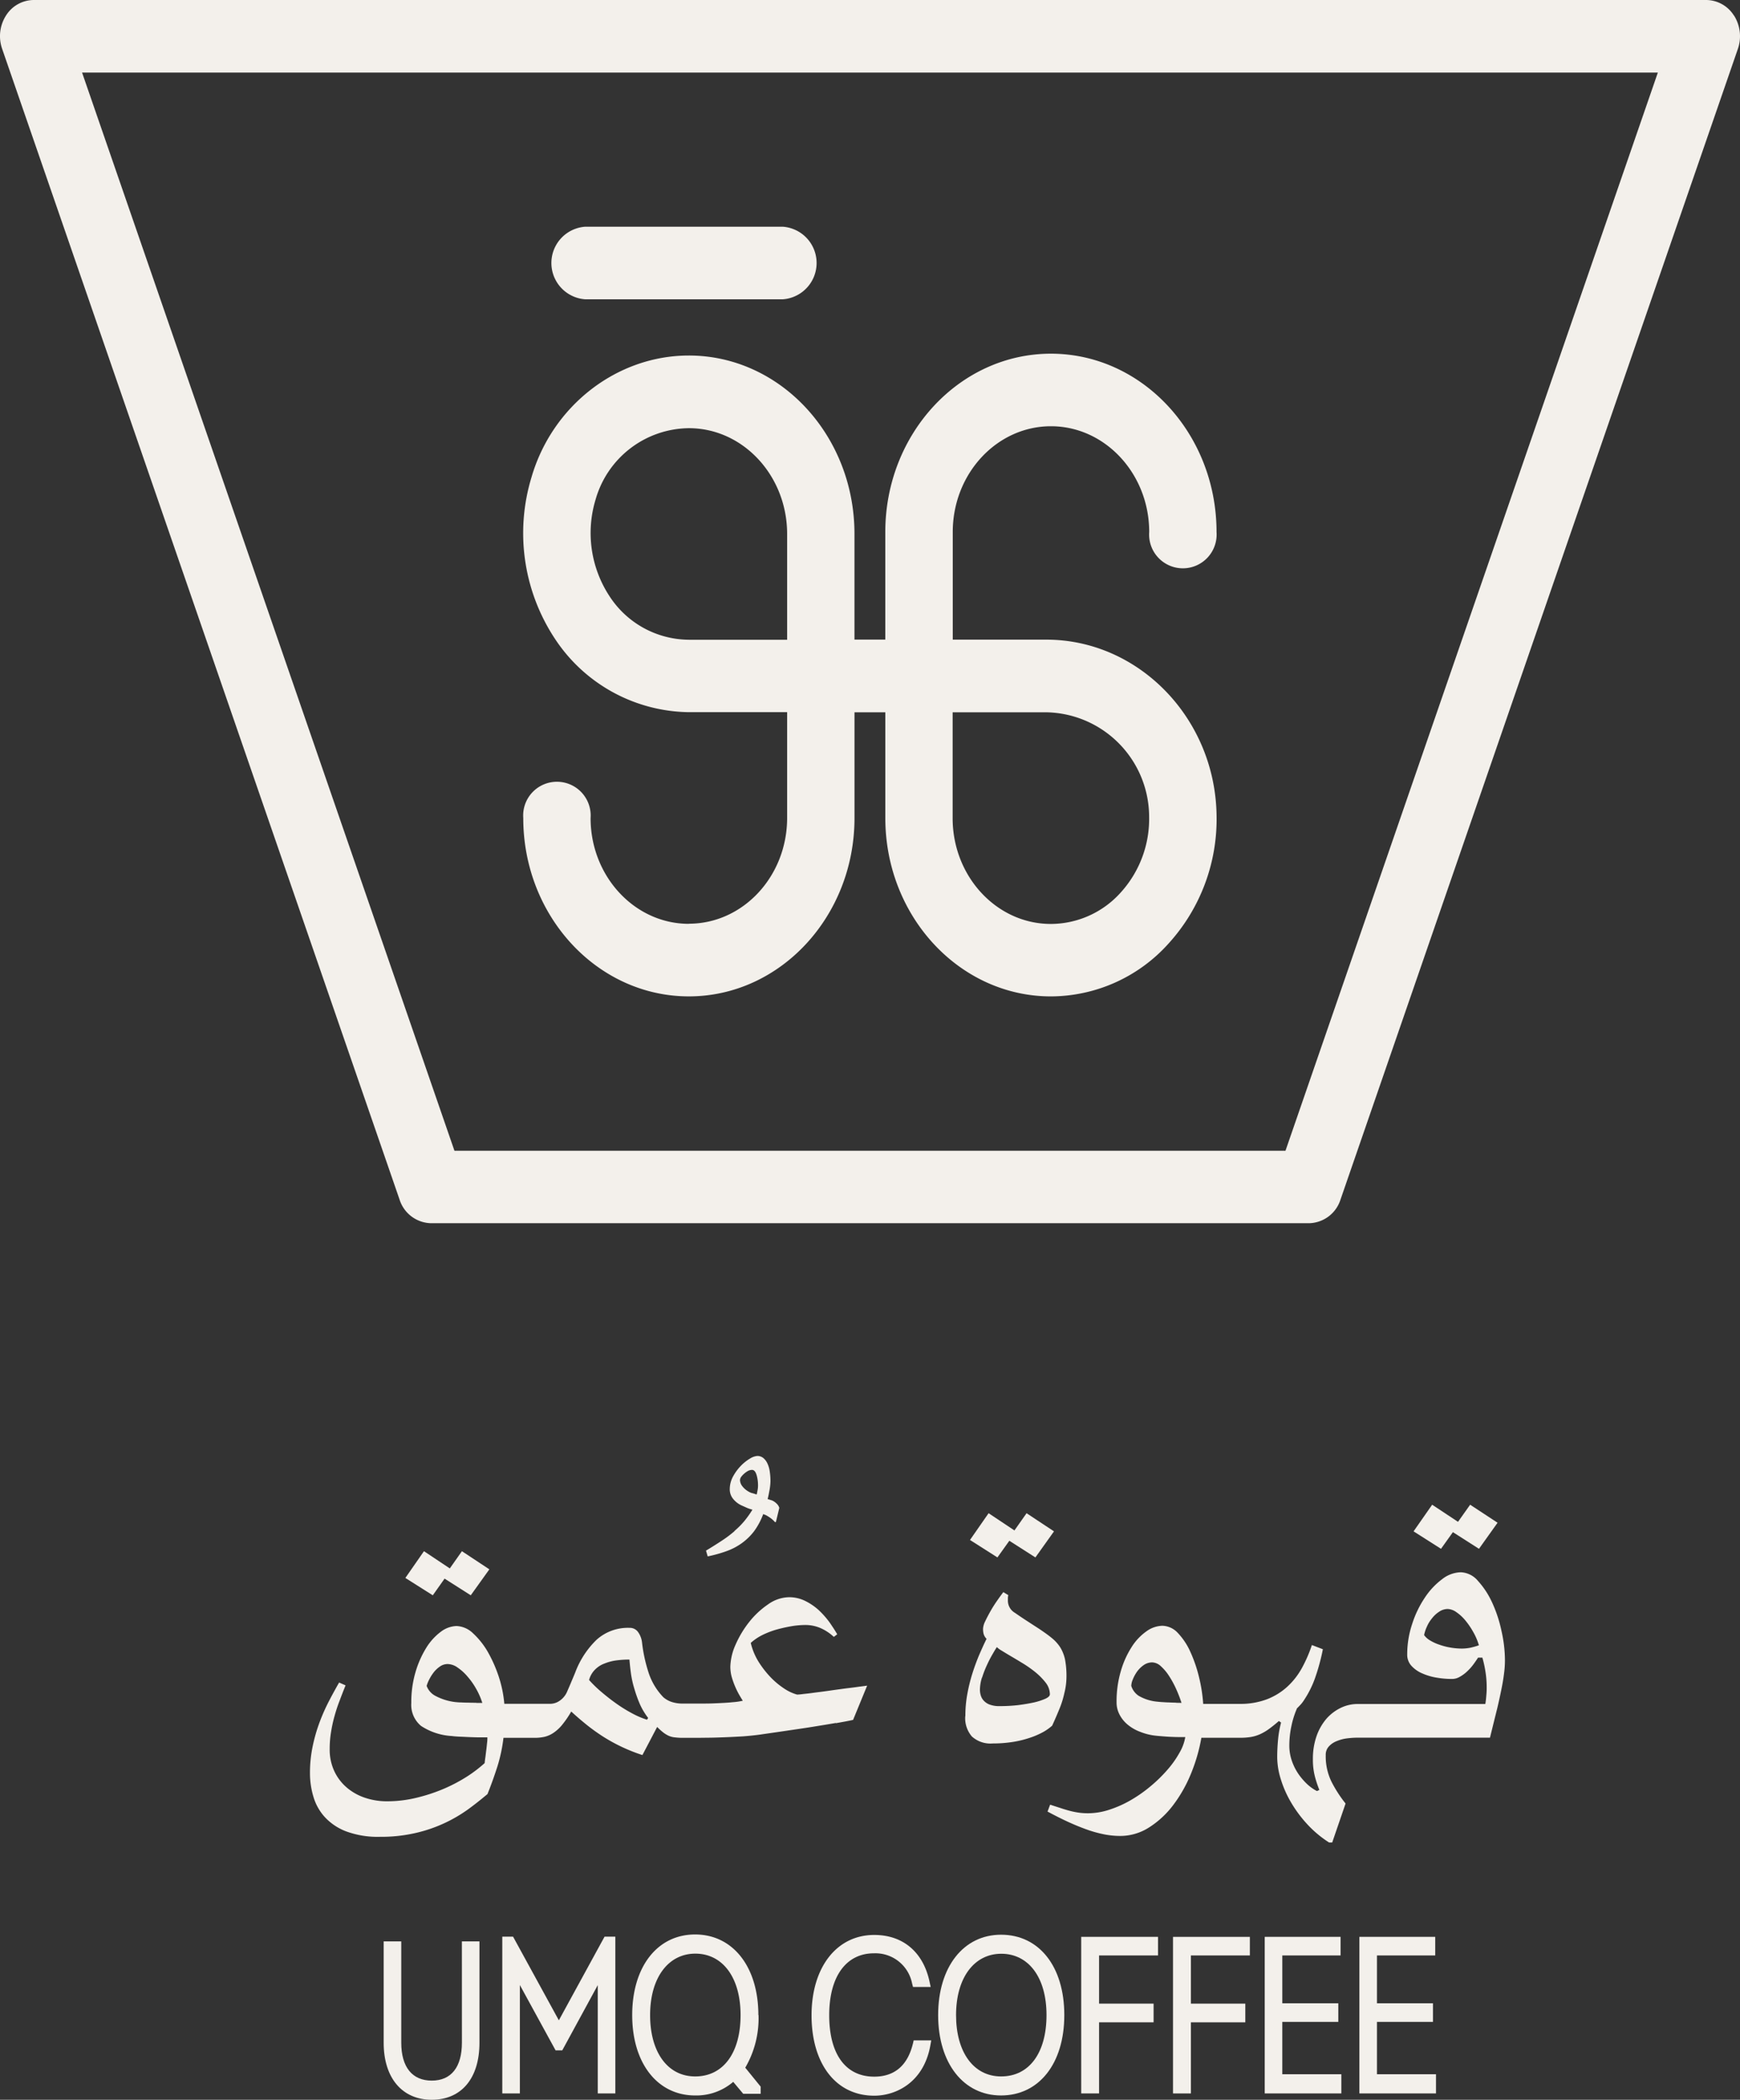 <svg xmlns="http://www.w3.org/2000/svg" width="237.438" height="286.51" viewBox="0 0 237.438 286.51">
  <rect x="0" y="0" width="237.438" height="286.51" fill="#333333" stroke="none"/>
  <g id="Group_6" data-name="Group 6" transform="translate(0 0)">
    <path id="Path_24" data-name="Path 24" d="M670.588,49.589a4.5,4.5,0,0,0-3.774-2.119H438.574a4.5,4.5,0,0,0-3.774,2.119,5.238,5.238,0,0,0-.526,4.548l54.233,157.022a4.612,4.612,0,0,0,4.3,3.217H612.6a4.612,4.612,0,0,0,4.3-3.217L671.129,54.137a5.29,5.29,0,0,0-.526-4.548h0Zm-61.194,154.9h-113.4L445.179,57.37H660.208Z" transform="translate(-433.98 -47.47)" fill="#f3f0eb"/>
    <path id="Path_25" data-name="Path 25" d="M487.214,77.37h27.008a4.964,4.964,0,0,0,0-9.9H487.214a4.964,4.964,0,0,0,0,9.9Z" transform="translate(-407.381 -36.533)" fill="#f3f0eb"/>
    <path id="Path_26" data-name="Path 26" d="M502.74,156.462c-7.394,0-13.411-6.481-13.411-14.432a4.607,4.607,0,1,0-9.188,0c0,13.411,10.132,24.332,22.6,24.332s22.6-10.921,22.6-24.332V127.6h4.207v14.432c0,13.411,10.132,24.332,22.6,24.332a21.655,21.655,0,0,0,16.1-7.27,25.2,25.2,0,0,0,6.5-17.464c-.2-13.21-10.611-23.945-23.234-23.945H538.75V103c0-7.966,6.017-14.432,13.4-14.432S565.557,95.051,565.557,103a4.607,4.607,0,1,0,9.188,0c0-13.411-10.132-24.332-22.6-24.332s-22.6,10.921-22.6,24.332v14.68h-4.208V103.25c0-13.427-10.132-24.332-22.6-24.332-9.823,0-18.655,6.853-21.486,16.66a26.136,26.136,0,0,0,3.279,22.089,22.21,22.21,0,0,0,18.207,9.915h13.411v14.432c0,7.966-6.017,14.432-13.411,14.432h0Zm36-28.864H551.5a14.29,14.29,0,0,1,14.046,14.2,14.958,14.958,0,0,1-3.852,10.364,12.85,12.85,0,0,1-9.56,4.316c-7.394,0-13.4-6.481-13.4-14.432V127.613Zm-36-9.9a13,13,0,0,1-10.8-5.894,15.717,15.717,0,0,1-1.918-13.272,13.381,13.381,0,0,1,12.715-9.7c7.394,0,13.411,6.481,13.411,14.432V117.7H502.74Z" transform="translate(-408.738 -30.408)" fill="#f3f0eb"/>
    <g id="Group_5" data-name="Group 5" transform="translate(42.306 198.663)">
      <path id="Path_27" data-name="Path 27" d="M478.5,232.533c0,3.341-1.454,5.182-4.115,5.182s-4.161-1.841-4.161-5.182V218.72h-2.4v13.829c0,4.8,2.521,7.781,6.559,7.781s6.512-2.908,6.512-7.781V218.72h-2.4Z" transform="translate(-457.775 -152.483)" fill="#f3f0eb"/>
      <path id="Path_28" data-name="Path 28" d="M486.009,229.716,479.759,218.3h-1.47v21.393h2.4V224.905l4.873,8.91h.913l4.842-8.894v14.773h2.4V218.3h-1.47Z" transform="translate(-452.055 -152.713)" fill="#f3f0eb"/>
      <path id="Path_29" data-name="Path 29" d="M506.967,229.108c0-6.574-3.465-11-8.631-11s-8.585,4.424-8.585,11,3.45,10.967,8.585,10.967a7.722,7.722,0,0,0,5.2-1.856l1.361,1.624h2.382v-.975l-2.1-2.583a13.371,13.371,0,0,0,1.81-7.193h0Zm-8.631,8.369c-3.728,0-6.141-3.279-6.141-8.369s2.475-8.384,6.172-8.384,6.172,3.217,6.172,8.384-2.367,8.369-6.187,8.369h0Z" transform="translate(-445.788 -152.817)" fill="#f3f0eb"/>
      <path id="Path_30" data-name="Path 30" d="M519.4,233c-.727,2.97-2.506,4.486-5.275,4.486-3.9,0-6.141-3.063-6.141-8.384s2.336-8.446,6.11-8.446a5.1,5.1,0,0,1,5.2,4.115l.124.48h2.413l-.17-.789c-.882-4.006-3.635-6.311-7.533-6.311-5.12,0-8.554,4.409-8.554,10.967s3.279,10.967,8.554,10.967c2.939,0,6.713-1.779,7.641-6.775l.139-.773h-2.4l-.108.48Z" transform="translate(-437.137 -152.795)" fill="#f3f0eb"/>
      <path id="Path_31" data-name="Path 31" d="M525.325,218.13c-5.136,0-8.585,4.409-8.585,10.967s3.449,10.967,8.585,10.967,8.631-4.3,8.631-10.967-3.465-10.967-8.631-10.967Zm0,19.336c-3.728,0-6.141-3.279-6.141-8.369s2.475-8.369,6.172-8.369,6.172,3.2,6.172,8.369-2.367,8.369-6.187,8.369h0Z" transform="translate(-431.028 -152.806)" fill="#f3f0eb"/>
      <path id="Path_32" data-name="Path 32" d="M529.36,239.682H531.8v-9.7h7.44v-2.552H531.8v-6.574h8.044V218.32H529.36Z" transform="translate(-424.127 -152.702)" fill="#f3f0eb"/>
      <path id="Path_33" data-name="Path 33" d="M537.46,239.682H539.9v-9.7h7.425v-2.552H539.9v-6.574h8.044V218.32H537.46Z" transform="translate(-419.697 -152.702)" fill="#f3f0eb"/>
      <path id="Path_34" data-name="Path 34" d="M547.948,229.921h7.641v-2.537h-7.641v-6.528H555.9V218.32H545.55v21.362h10.457v-2.614h-8.059Z" transform="translate(-415.273 -152.702)" fill="#f3f0eb"/>
      <path id="Path_35" data-name="Path 35" d="M556.3,229.921h7.641v-2.537H556.3v-6.528h7.951V218.32H553.9v21.362h10.457v-2.614H556.3Z" transform="translate(-410.707 -152.702)" fill="#f3f0eb"/>
      <path id="Path_36" data-name="Path 36" d="M475.092,188.043l3.573,2.274,2.537-3.542-3.743-2.475-1.655,2.351-3.527-2.351-2.537,3.651,3.743,2.367Z" transform="translate(-456.731 -171.306)" fill="#f3f0eb"/>
      <path id="Path_37" data-name="Path 37" d="M500.174,186.14a15.74,15.74,0,0,1-1.7,1.284c-.634.418-1.361.882-2.212,1.392l.232.789a18.644,18.644,0,0,0,2.521-.7,8.441,8.441,0,0,0,2.1-1.083A7.976,7.976,0,0,0,502.8,186.2a9.477,9.477,0,0,0,1.268-2.367l.325.124a4.758,4.758,0,0,1,.681.418,3.343,3.343,0,0,1,.588.541h.139l.464-1.934a1.3,1.3,0,0,0-.387-.6,1.9,1.9,0,0,0-.619-.418l-.588-.186c.062-.217.139-.572.232-1.083a7.8,7.8,0,0,0,.155-1.361,8.646,8.646,0,0,0-.093-1.284,3.806,3.806,0,0,0-.309-1.1,2.2,2.2,0,0,0-.557-.758,1.308,1.308,0,0,0-.835-.294,2.225,2.225,0,0,0-1.021.371,5.887,5.887,0,0,0-1.237.99,6.626,6.626,0,0,0-1.052,1.439,3.629,3.629,0,0,0-.449,1.748,2.039,2.039,0,0,0,.464,1.315,3.152,3.152,0,0,0,1.237.928c.278.124.51.232.727.325a6.705,6.705,0,0,0,.665.217,13.939,13.939,0,0,1-1.114,1.562,11.051,11.051,0,0,1-1.346,1.346h0Zm2.367-5.167a2.347,2.347,0,0,1-.557-.263,2.783,2.783,0,0,1-.866-.82,1.453,1.453,0,0,1-.217-.712.872.872,0,0,1,.155-.418,2.765,2.765,0,0,1,.418-.449,2.957,2.957,0,0,1,.526-.371,1.224,1.224,0,0,1,.541-.139c.278,0,.479.232.619.681a5.1,5.1,0,0,1,.2,1.5,3.157,3.157,0,0,1-.062.588c-.046.247-.077.433-.124.588-.2-.062-.418-.139-.65-.2h0Z" transform="translate(-442.228 -175.9)" fill="#f3f0eb"/>
      <path id="Path_38" data-name="Path 38" d="M533.1,205.546c.959-.17,1.732-.309,2.336-.449l1.918-4.672q-.3.046-1.067.139c-.526.077-1.129.155-1.794.232-.681.093-1.392.186-2.135.294s-1.439.2-2.088.278c-.65.093-1.191.155-1.655.2a7.171,7.171,0,0,1-.82.077,6,6,0,0,1-1.686-.773,10.827,10.827,0,0,1-1.9-1.562,13.248,13.248,0,0,1-1.686-2.166,8.654,8.654,0,0,1-1.052-2.552,7.239,7.239,0,0,1,1.7-1.129,11.615,11.615,0,0,1,2.011-.742c.7-.186,1.361-.325,2.011-.433a12.3,12.3,0,0,1,1.7-.139,5.245,5.245,0,0,1,2.088.418,6.449,6.449,0,0,1,1.825,1.207l.464-.356c-.294-.51-.65-1.052-1.067-1.655a12.122,12.122,0,0,0-1.454-1.64,8.053,8.053,0,0,0-1.841-1.253,4.91,4.91,0,0,0-2.227-.51,5.048,5.048,0,0,0-2.846.975,11.505,11.505,0,0,0-2.583,2.413,14.037,14.037,0,0,0-1.856,3.094,7.867,7.867,0,0,0-.712,3.016,5.381,5.381,0,0,0,.17,1.315,11.284,11.284,0,0,0,.975,2.382q.3.534.557.928a8.3,8.3,0,0,1-1.361.2c-.541.062-1.145.093-1.779.124s-1.3.062-1.98.062h-2.985a4.732,4.732,0,0,1-1.686-.248,3.455,3.455,0,0,1-1.036-.6,8.717,8.717,0,0,1-1.98-3.217,20.776,20.776,0,0,1-.944-4.269,3.03,3.03,0,0,0-.51-1.377,1.365,1.365,0,0,0-1.191-.619,6.385,6.385,0,0,0-4.5,1.624,12.084,12.084,0,0,0-2.893,4.409c-.247.619-.48,1.145-.665,1.593s-.356.82-.479,1.114a2.861,2.861,0,0,1-.959,1.176,2.284,2.284,0,0,1-1.315.449h-6.28a16.382,16.382,0,0,0-.758-3.7,18.7,18.7,0,0,0-1.516-3.419,10.777,10.777,0,0,0-2-2.506,3.435,3.435,0,0,0-2.258-.99,3.728,3.728,0,0,0-2.119.773,7.927,7.927,0,0,0-2,2.2,13.416,13.416,0,0,0-1.47,3.326,14.49,14.49,0,0,0-.572,4.207,3.717,3.717,0,0,0,1.33,3.125,8.459,8.459,0,0,0,4.177,1.377q.534.07,1.207.093c.449.015.9.046,1.361.062.449.015.882.031,1.284.031h1.021a5.061,5.061,0,0,1-.046.789c-.031.309-.062.65-.108.975-.046.34-.077.665-.124.99-.046.309-.077.572-.093.758a18.67,18.67,0,0,1-2.274,1.748,22.118,22.118,0,0,1-3.14,1.686,23.477,23.477,0,0,1-3.774,1.268,17.155,17.155,0,0,1-4.177.51,9.381,9.381,0,0,1-2.862-.449,7.478,7.478,0,0,1-2.49-1.346,6.611,6.611,0,0,1-1.763-2.243,6.93,6.93,0,0,1-.665-3.125,13.777,13.777,0,0,1,.186-2.3,19.382,19.382,0,0,1,.464-2.135,21.589,21.589,0,0,1,.681-2.073c.263-.7.541-1.423.835-2.15l-.882-.387c-.449.789-.913,1.624-1.377,2.521a26.273,26.273,0,0,0-1.284,2.893,22.544,22.544,0,0,0-.944,3.279,17.686,17.686,0,0,0-.371,3.682,11.186,11.186,0,0,0,.464,3.187,7.06,7.06,0,0,0,1.547,2.784,7.663,7.663,0,0,0,2.924,1.965,12.4,12.4,0,0,0,4.61.742,20.926,20.926,0,0,0,5.027-.557,19.818,19.818,0,0,0,7.146-3.295c.928-.681,1.748-1.346,2.506-1.98.51-1.268.959-2.537,1.361-3.79a21.643,21.643,0,0,0,.82-3.883h4.238a6.238,6.238,0,0,0,1.361-.139,3.706,3.706,0,0,0,1.222-.541,5.537,5.537,0,0,0,1.191-1.1,13.408,13.408,0,0,0,1.237-1.81c.681.634,1.392,1.237,2.1,1.81a26.645,26.645,0,0,0,2.243,1.609,23.533,23.533,0,0,0,5.368,2.521l2.011-3.836a7.933,7.933,0,0,0,.8.727,3.722,3.722,0,0,0,.742.464,2.644,2.644,0,0,0,.882.232,8.457,8.457,0,0,0,1.16.062h1.083c.6,0,1.3,0,2.088-.015.789,0,1.593-.031,2.444-.062s1.671-.077,2.506-.124q1.23-.093,2.274-.232c1.16-.17,2.367-.34,3.62-.526s2.459-.356,3.6-.541,2.2-.356,3.171-.526h0Zm-49.066-2.784c-.34,0-.681,0-1.052-.015-.356,0-.712-.015-1.036-.031-.325,0-.572-.031-.758-.046a7.716,7.716,0,0,1-2.753-.851,2.5,2.5,0,0,1-1.191-1.361,4.586,4.586,0,0,1,.34-.851,6.164,6.164,0,0,1,.619-.99,3.812,3.812,0,0,1,.851-.8,1.852,1.852,0,0,1,1.052-.34,2.427,2.427,0,0,1,1.361.48,6.67,6.67,0,0,1,1.361,1.237,9.809,9.809,0,0,1,1.191,1.7,9.559,9.559,0,0,1,.82,1.887h-.82Zm23.3,2.32a11.678,11.678,0,0,1-2.119-.913,19.5,19.5,0,0,1-2.135-1.33c-.7-.495-1.361-1.021-2-1.562a16.777,16.777,0,0,1-1.671-1.624,3.147,3.147,0,0,1,.82-1.423,3.54,3.54,0,0,1,1.315-.835,6.581,6.581,0,0,1,1.624-.418,13.093,13.093,0,0,1,1.748-.108c.046.557.108,1.176.2,1.856a13.575,13.575,0,0,0,.464,2.1,18.256,18.256,0,0,0,.758,2.119,9.244,9.244,0,0,0,1.129,1.887l-.155.247Z" transform="translate(-461.33 -169.086)" fill="#f3f0eb"/>
      <path id="Path_39" data-name="Path 39" d="M519.13,204.848a3.834,3.834,0,0,0,.9,2.753,3.763,3.763,0,0,0,2.846.959,17.5,17.5,0,0,0,2.815-.217,14.334,14.334,0,0,0,2.3-.572,10.742,10.742,0,0,0,1.779-.773,6.948,6.948,0,0,0,1.222-.866c.325-.712.65-1.454.959-2.212a12.568,12.568,0,0,0,.7-2.212,9.357,9.357,0,0,0,.294-2.32,12.033,12.033,0,0,0-.2-2.3,5.347,5.347,0,0,0-.65-1.64,5.5,5.5,0,0,0-1.145-1.268c-.464-.387-1.036-.789-1.7-1.237-.448-.294-.959-.619-1.5-.975-.557-.356-1.16-.758-1.825-1.222a1.925,1.925,0,0,1-.974-1.748V188.7a1.313,1.313,0,0,1,.062-.371l-.681-.418c-.232.294-.51.681-.835,1.145s-.634.944-.913,1.439-.526.959-.727,1.392a2.582,2.582,0,0,0-.294.975,2.72,2.72,0,0,0,.077.758,1.559,1.559,0,0,0,.4.665c-.356.712-.7,1.485-1.052,2.3-.34.82-.65,1.671-.928,2.568a23.3,23.3,0,0,0-.665,2.769,16.475,16.475,0,0,0-.247,2.893h0Zm2.3-5.275a13.578,13.578,0,0,1,.665-1.717,16.032,16.032,0,0,1,.758-1.47c.247-.433.448-.758.588-.975a3.273,3.273,0,0,0,.6.449c.309.186.681.418,1.1.665.526.309,1.129.665,1.763,1.052a15.682,15.682,0,0,1,1.81,1.268,8.79,8.79,0,0,1,1.408,1.439,2.61,2.61,0,0,1,.557,1.562c0,.217-.2.418-.588.6a8.608,8.608,0,0,1-1.547.51q-.951.209-2.181.371a21.988,21.988,0,0,1-2.49.139,3.752,3.752,0,0,1-1.377-.2,2.032,2.032,0,0,1-.82-.526,1.769,1.769,0,0,1-.418-.712,2.781,2.781,0,0,1-.124-.773,5.73,5.73,0,0,1,.278-1.686h0Z" transform="translate(-429.721 -169.332)" fill="#f3f0eb"/>
      <path id="Path_40" data-name="Path 40" d="M524.918,184.709l3.558,2.274,2.537-3.558-3.743-2.475-1.655,2.351-3.527-2.351L519.55,184.6l3.743,2.382Z" transform="translate(-429.492 -173.138)" fill="#f3f0eb"/>
      <path id="Path_41" data-name="Path 41" d="M587.058,190.29a11.369,11.369,0,0,0-1.934-2.955,3.207,3.207,0,0,0-2.351-1.176,4.274,4.274,0,0,0-2.537.944,9.918,9.918,0,0,0-2.351,2.506,14.055,14.055,0,0,0-1.733,3.589,13.107,13.107,0,0,0-.681,4.161,2.238,2.238,0,0,0,.588,1.578,4.259,4.259,0,0,0,1.5,1.036,7.954,7.954,0,0,0,1.98.572,11.98,11.98,0,0,0,2.042.17,2.059,2.059,0,0,0,1.067-.294,4.777,4.777,0,0,0,.99-.727,6.992,6.992,0,0,0,.851-.944c.247-.34.464-.65.65-.944h.588a15.087,15.087,0,0,1,.418,1.9,13.181,13.181,0,0,1,.17,2.135,9.842,9.842,0,0,1-.047,1.1c-.031.433-.077.835-.139,1.191H568.758a5.271,5.271,0,0,0-2.382.541,6.159,6.159,0,0,0-1.965,1.516,7.385,7.385,0,0,0-1.33,2.382,9.367,9.367,0,0,0-.48,3.109,9.012,9.012,0,0,0,.325,2.537,14.793,14.793,0,0,0,.557,1.64l-.325.155a5.924,5.924,0,0,1-1.237-.851,8.9,8.9,0,0,1-1.222-1.377,7.536,7.536,0,0,1-.944-1.825,6.359,6.359,0,0,1-.371-2.2,12.794,12.794,0,0,1,.278-2.583,12.389,12.389,0,0,1,.773-2.46c.155-.139.325-.325.526-.541a4.312,4.312,0,0,0,.448-.6,13.67,13.67,0,0,0,1.454-2.893,28.1,28.1,0,0,0,1.1-4.022l-1.5-.572a18.858,18.858,0,0,1-1.33,3.078,10.025,10.025,0,0,1-1.964,2.552,8.788,8.788,0,0,1-2.784,1.748,10.1,10.1,0,0,1-3.774.65h-4.981a21.2,21.2,0,0,0-.588-3.728,19.038,19.038,0,0,0-1.191-3.434,9.189,9.189,0,0,0-1.686-2.521,2.965,2.965,0,0,0-2.119-.975,3.865,3.865,0,0,0-2.181.773,7.508,7.508,0,0,0-2.011,2.15,12.459,12.459,0,0,0-1.47,3.295,14.49,14.49,0,0,0-.572,4.207,3.529,3.529,0,0,0,.433,1.748A4.376,4.376,0,0,0,537.388,207a5.859,5.859,0,0,0,1.64.928,7.9,7.9,0,0,0,1.887.5c.356.046.727.077,1.129.108.387.031.773.062,1.16.077s.742.031,1.083.031h.9a6.261,6.261,0,0,1-.789,2.135,13.329,13.329,0,0,1-1.64,2.32,19.428,19.428,0,0,1-2.274,2.227,18.839,18.839,0,0,1-2.692,1.9,14.893,14.893,0,0,1-2.924,1.315,9.336,9.336,0,0,1-2.908.5,8.972,8.972,0,0,1-1.145-.062,10.632,10.632,0,0,1-1.114-.2q-.58-.139-1.3-.371c-.464-.155-1.021-.325-1.655-.541l-.356.944c1.1.588,2.119,1.1,3.047,1.516s1.794.758,2.6,1.036a16.7,16.7,0,0,0,2.243.588,11.615,11.615,0,0,0,2.026.186,7.294,7.294,0,0,0,3.914-1.145,12.535,12.535,0,0,0,3.279-3.016,18.861,18.861,0,0,0,2.444-4.285,23.5,23.5,0,0,0,1.439-4.95h5.244a8.94,8.94,0,0,0,1.516-.108,5.227,5.227,0,0,0,1.268-.387,7.019,7.019,0,0,0,1.207-.712c.4-.294.851-.65,1.346-1.083l.294.217a14.029,14.029,0,0,0-.4,2.227,25.22,25.22,0,0,0-.124,2.6,10.174,10.174,0,0,0,.448,2.769,14.811,14.811,0,0,0,1.33,3.109,17.277,17.277,0,0,0,2.212,3.047,14.969,14.969,0,0,0,3.094,2.614h.418l1.825-5.321a17.291,17.291,0,0,1-1.949-3.032,7.893,7.893,0,0,1-.758-3.573,1.662,1.662,0,0,1,.433-1.191,2.845,2.845,0,0,1,1.083-.727,5.353,5.353,0,0,1,1.423-.371,12.292,12.292,0,0,1,1.469-.093h18.005q.6-2.436,1.021-4.13c.263-1.129.464-2.073.619-2.877.155-.789.247-1.47.309-2a13.517,13.517,0,0,0,.093-1.531,18.37,18.37,0,0,0-.479-4.053,18.15,18.15,0,0,0-1.3-3.914h0Zm-2.862,6.141a5.948,5.948,0,0,1-1.237.139,9.238,9.238,0,0,1-1.593-.139,8.869,8.869,0,0,1-1.5-.387,6.252,6.252,0,0,1-1.253-.572,2.634,2.634,0,0,1-.835-.742,4.972,4.972,0,0,1,.356-1.1,4.717,4.717,0,0,1,.7-1.16,3.893,3.893,0,0,1,.974-.913,2.065,2.065,0,0,1,1.191-.387,2.131,2.131,0,0,1,1.16.418,5.784,5.784,0,0,1,1.222,1.114,10.107,10.107,0,0,1,1.083,1.578,8.362,8.362,0,0,1,.789,1.841,9.463,9.463,0,0,1-1.067.309h0Zm-40.3,7.518c-.309,0-.634-.015-.959-.031-.325,0-.634-.031-.928-.046s-.526-.046-.712-.062a6.179,6.179,0,0,1-2.46-.789,2.509,2.509,0,0,1-1.021-1.361,2.43,2.43,0,0,1,.2-.851,5.143,5.143,0,0,1,.572-1.067,3.8,3.8,0,0,1,.9-.9,2.017,2.017,0,0,1,1.176-.387,1.8,1.8,0,0,1,1.176.51,6.453,6.453,0,0,1,1.114,1.315,12.926,12.926,0,0,1,.974,1.779,17.409,17.409,0,0,1,.742,1.918c-.217,0-.479,0-.789-.015h0Z" transform="translate(-425.751 -170.289)" fill="#f3f0eb"/>
      <path id="Path_42" data-name="Path 42" d="M564.048,183.943l3.558,2.274,2.537-3.558L566.4,180.2l-1.655,2.336-3.527-2.336-2.537,3.635,3.743,2.382Z" transform="translate(-408.093 -173.548)" fill="#f3f0eb"/>
    </g>
  </g>
</svg>
